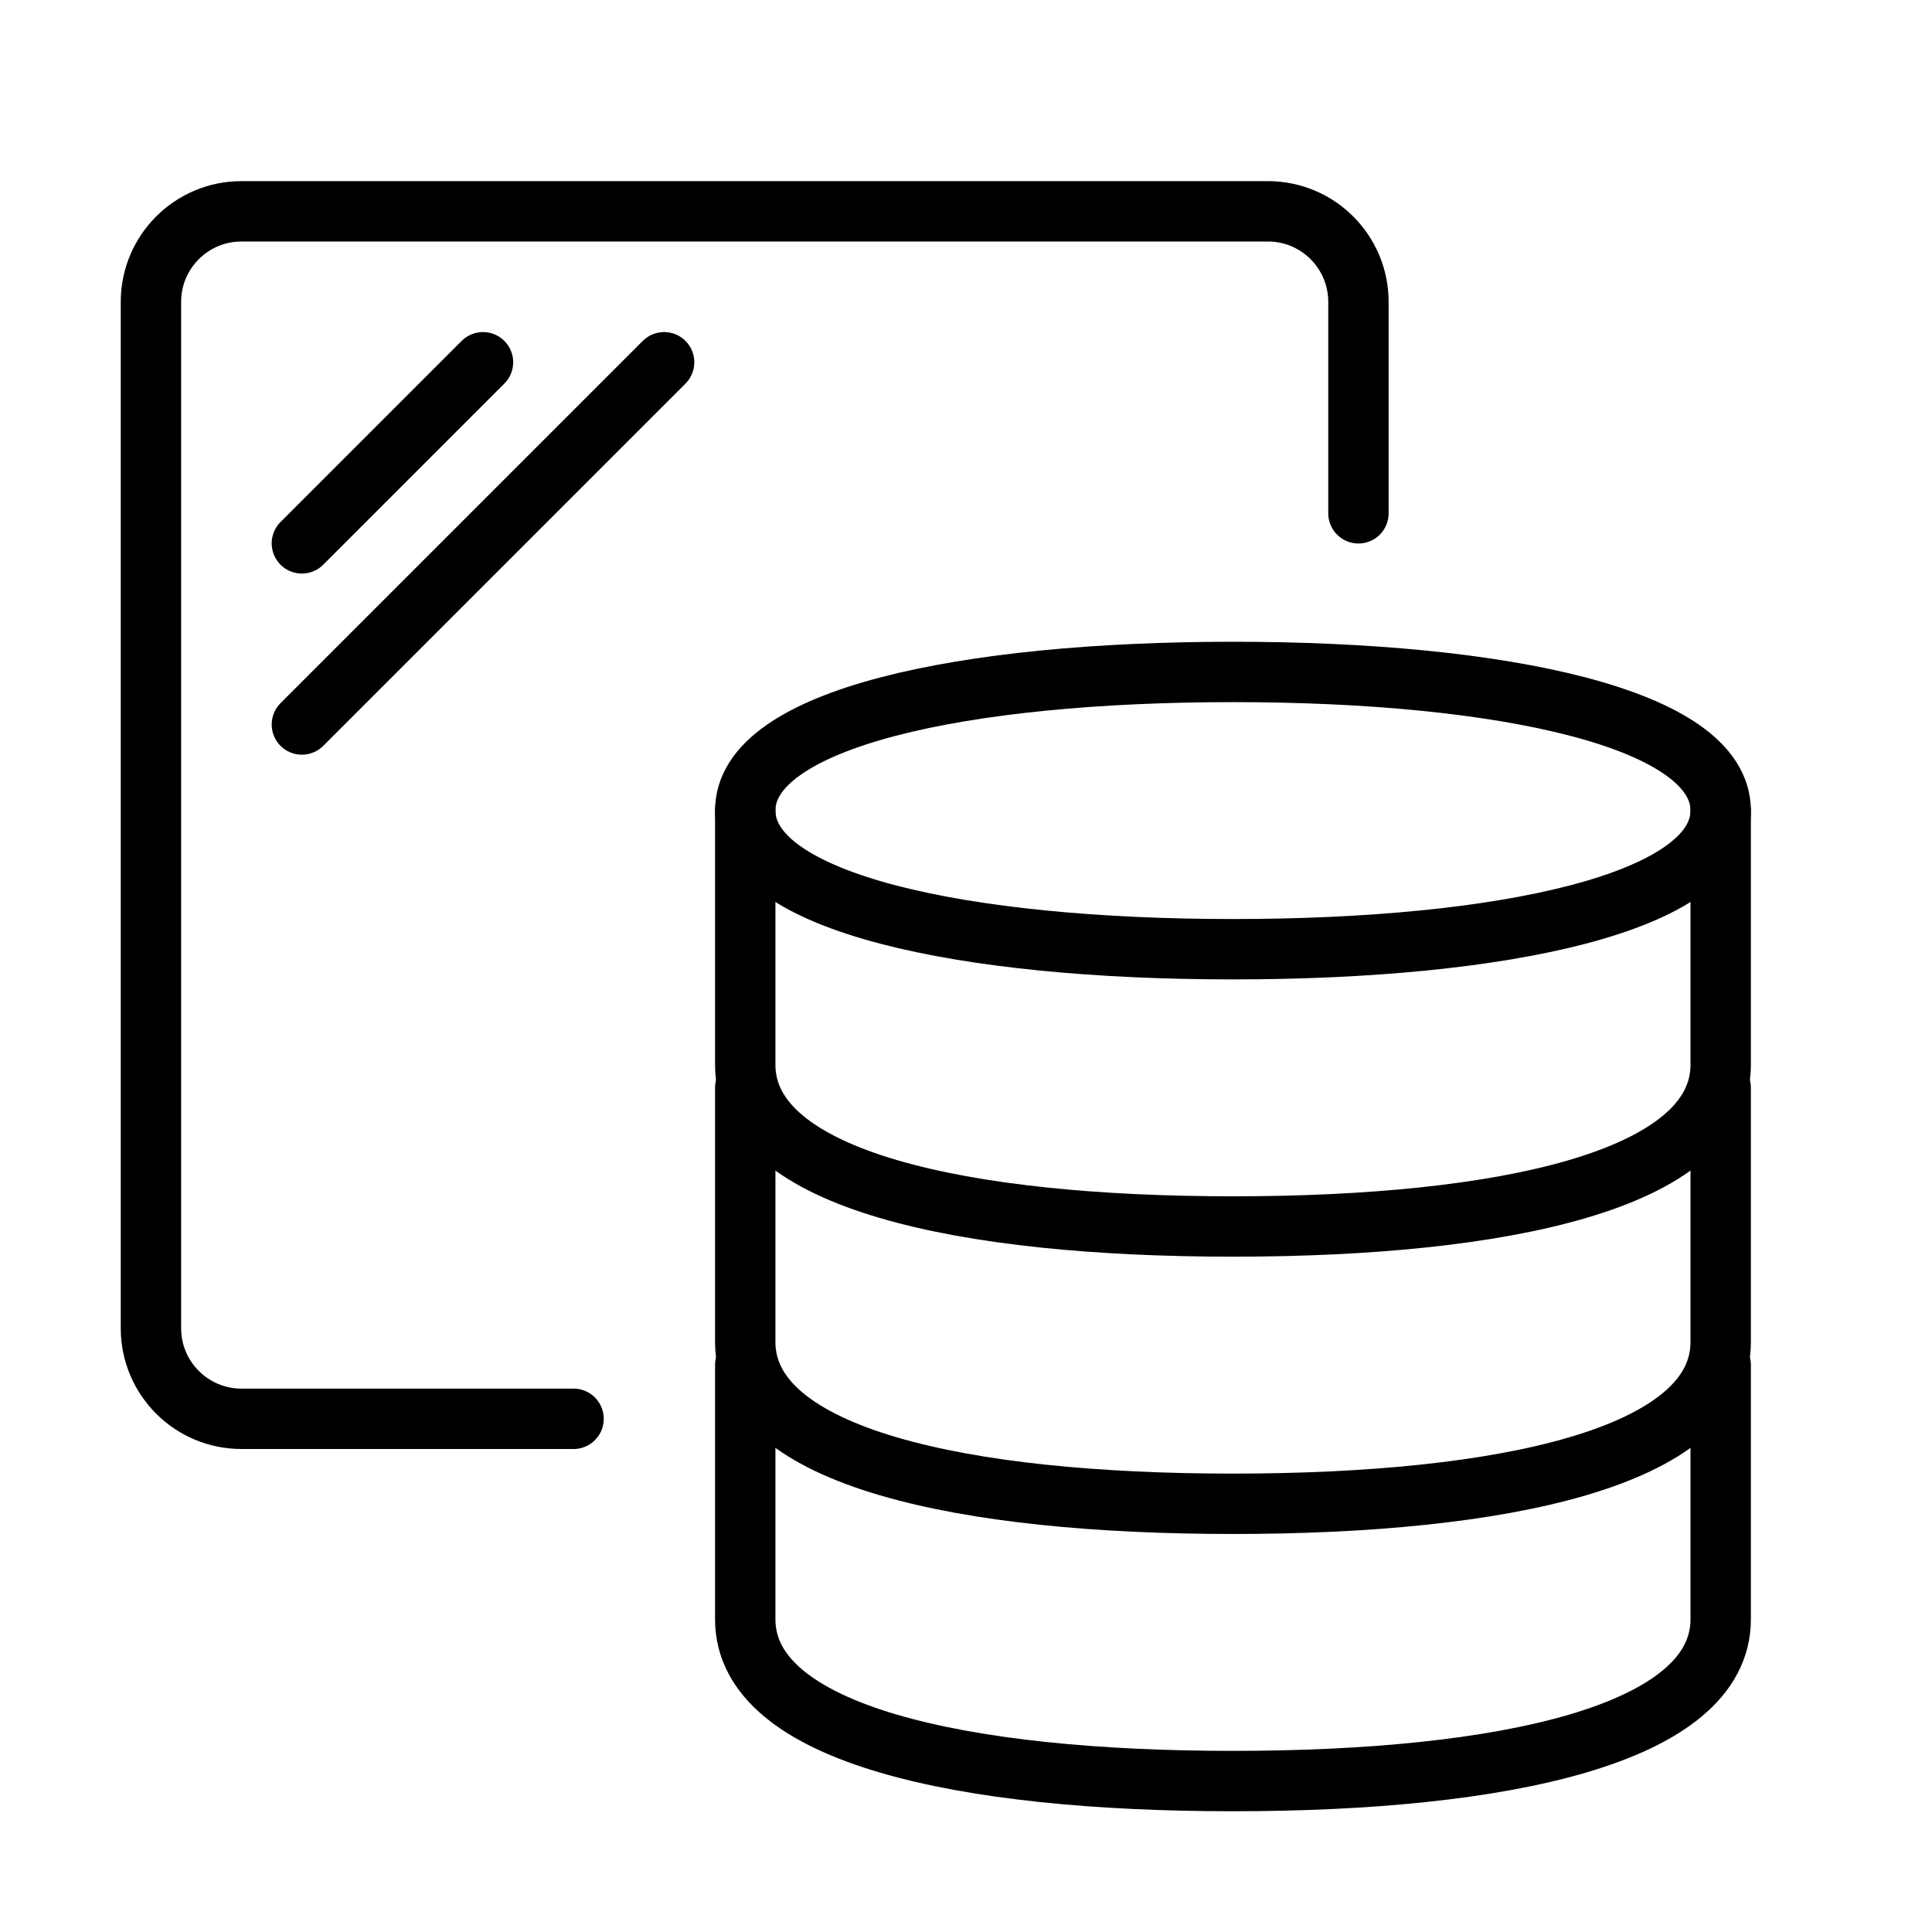 <svg viewBox="0 0 64 64" version="1.1" xmlns="http://www.w3.org/2000/svg">
    <g stroke="#000000" stroke-width="2" fill="none" fill-rule="evenodd" stroke-linecap="round" stroke-linejoin="round">
        <path d="M45,17.004 L45,10 C45,8.343 43.657,7 42,7 L8,7 C6.343,7 5,8.343 5,10 L5,44 C5,45.657 6.343,47 8,47 L19,47" />
        <path d="M57,26.851 C57,29.913 49.766,31.444 40.843,31.444 C31.92,31.444 24.687,29.913 24.687,26.851 C24.687,23.79 31.92,22.259 40.843,22.259 C49.766,22.259 57,23.79 57,26.851 L57,26.851 Z" />
        <path d="M57,26.851 L57,35.271 C57,39.099 49.766,40.629 40.843,40.629 C31.92,40.629 24.687,39.099 24.687,35.271 L24.687,26.851" />
        <path d="M57,36.037 L57,44.457 C57,48.284 49.766,49.815 40.843,49.815 C31.92,49.815 24.687,48.284 24.687,44.457 L24.687,36.037" />
        <path d="M57,45.222 L57,53.642 C57,57.469 49.766,59 40.843,59 C31.92,59 24.687,57.469 24.687,53.642 L24.687,45.222" />
        <path d="M10,18 L16,12" />
        <path d="M10,24 L22,12" />
    </g>
</svg>
